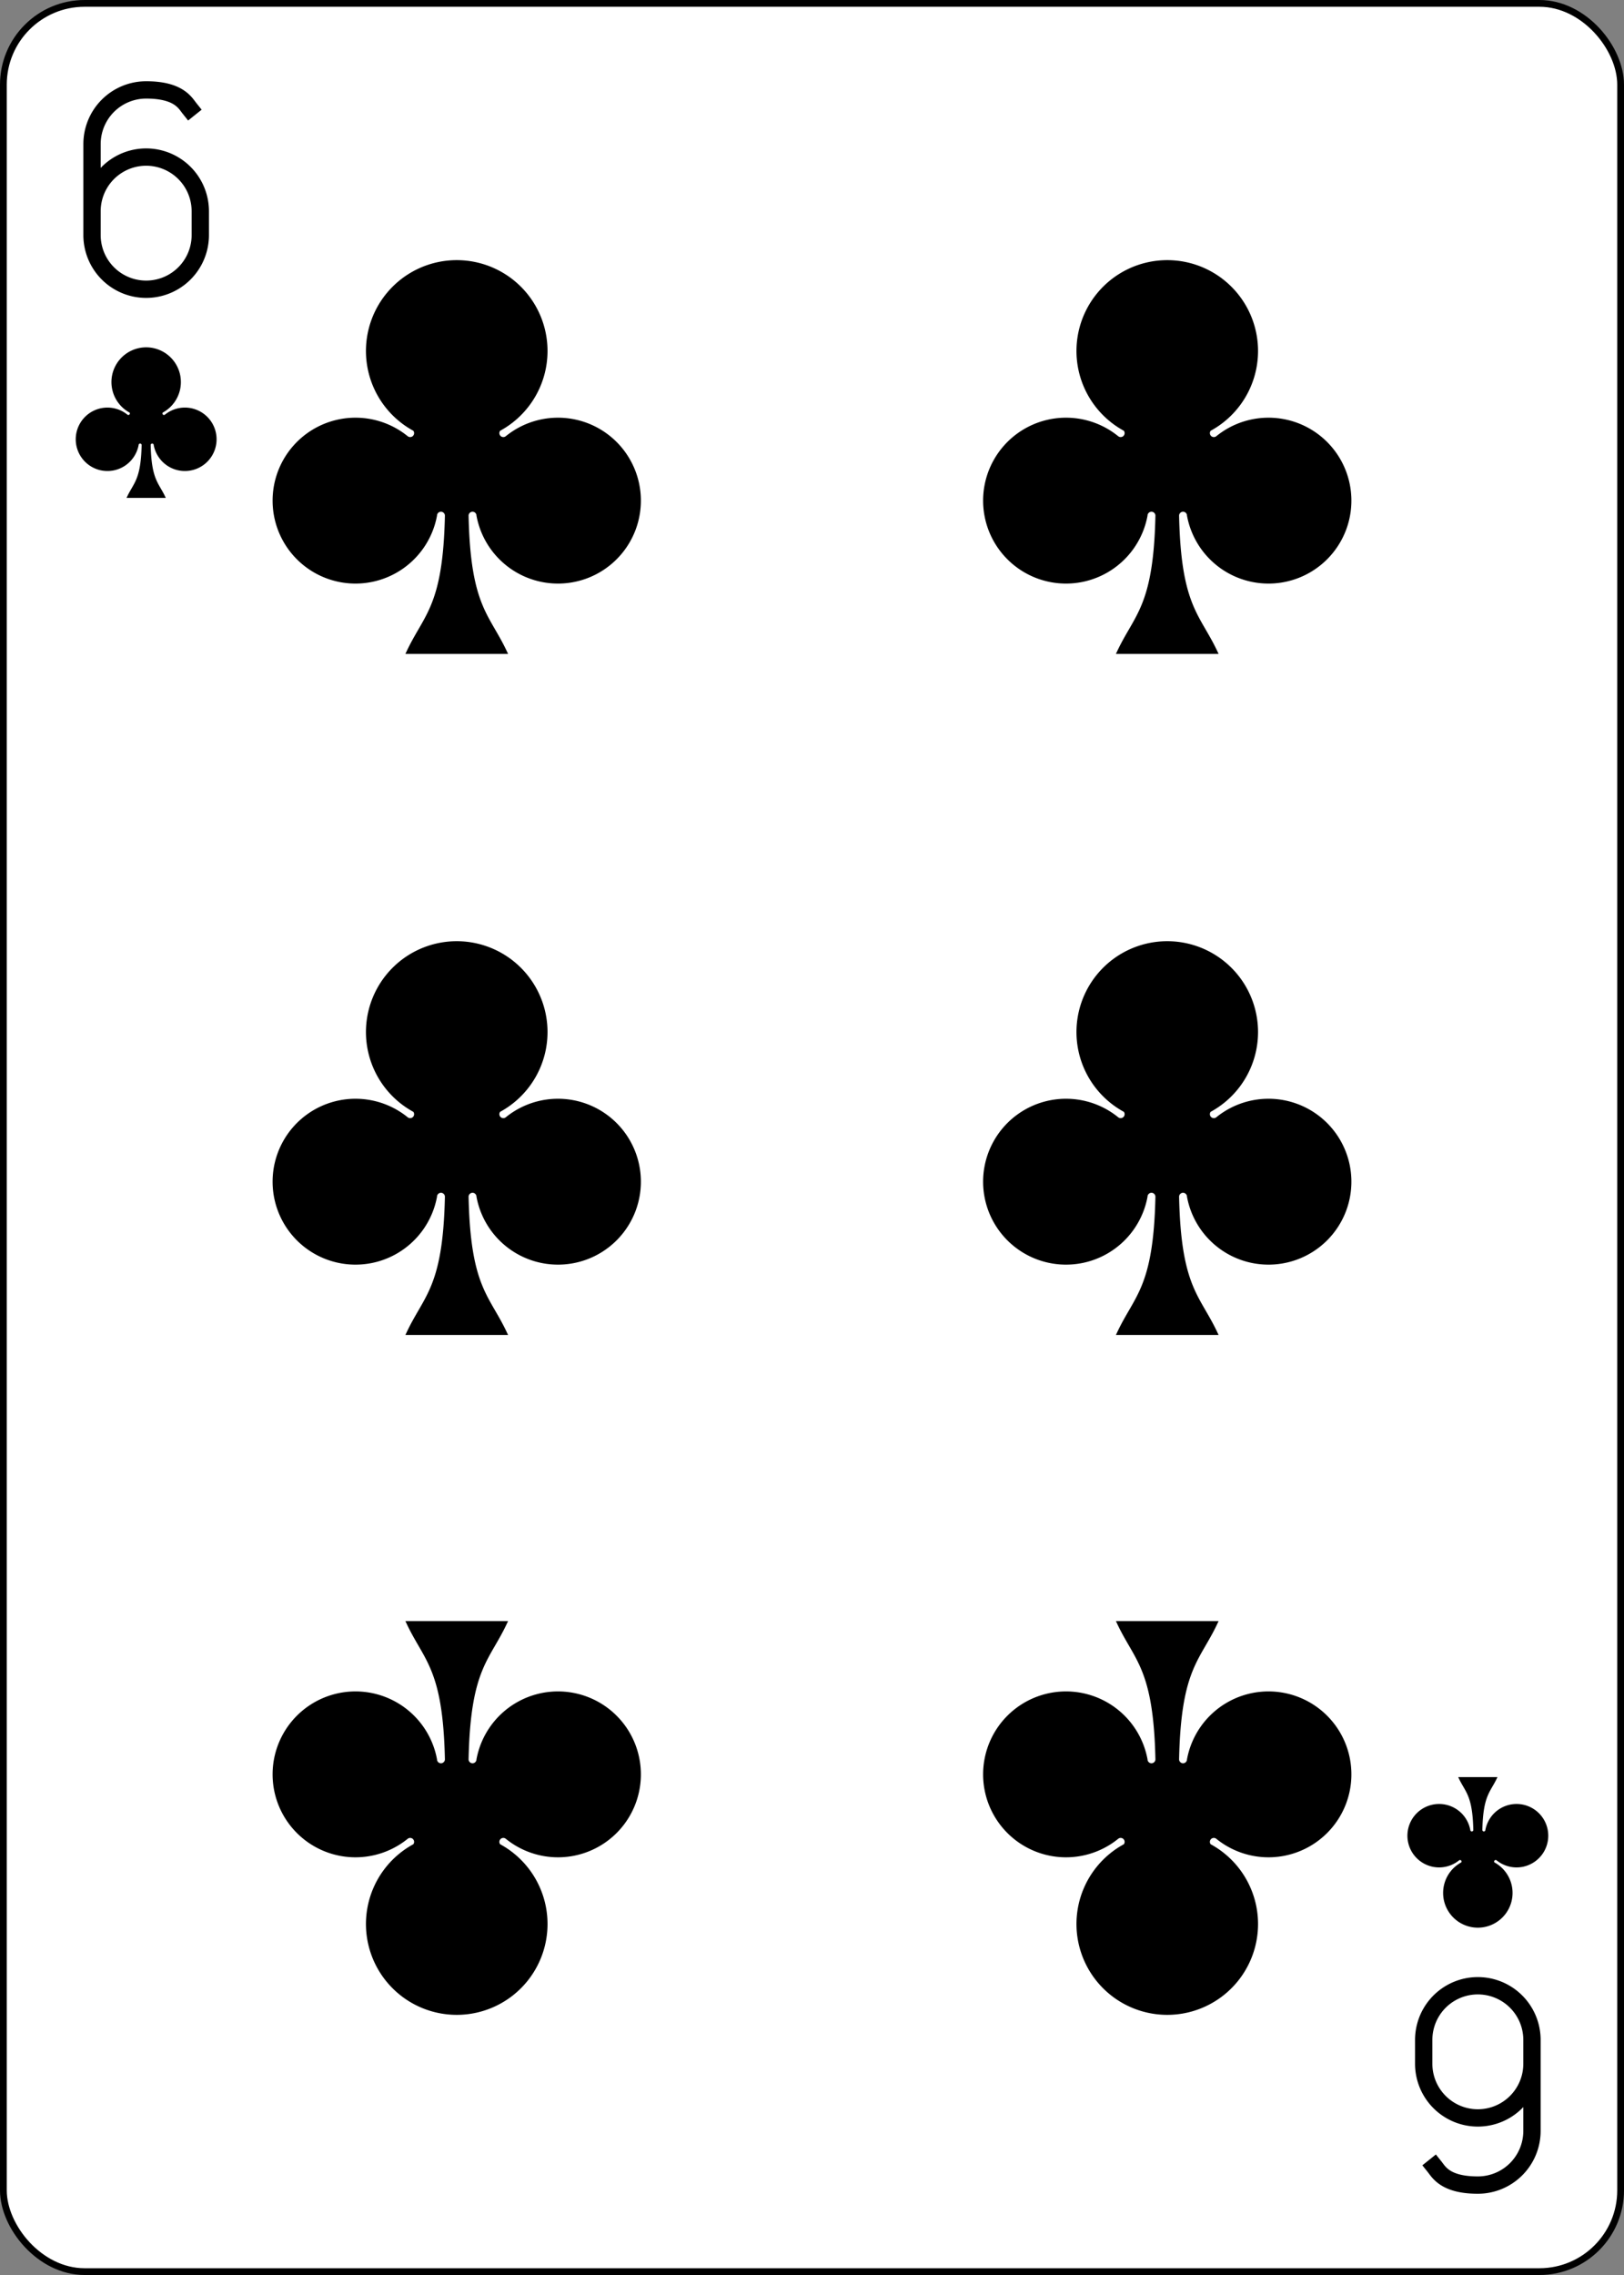 <svg xmlns="http://www.w3.org/2000/svg" xmlns:xlink="http://www.w3.org/1999/xlink" width="240" height="336" viewBox="-120 -168 240 336" preserveAspectRatio="none"><rect x="-120" y="-168" width="240" height="336" fill="#808080" stroke="none"/><symbol id="A" viewBox="-500 -500 1000 1000" preserveAspectRatio="xMinYMid"><path d="M-250 100a250 250 0 0 1 500 0v110a250 250 0 0 1-500 0v-420A250 250 0 0 1 0-460c150 0 180 60 200 85" stroke="#000" stroke-width="80" stroke-linecap="square" stroke-miterlimit="1.5" fill="none"/></symbol><symbol id="B" viewBox="-600 -600 1200 1200" preserveAspectRatio="xMinYMid"><path d="M30 150c5 235 55 250 100 350h-260c45-100 95-115 100-350a10 10 0 0 0-20 0 210 210 0 1 1-74-201 10 10 0 0 0 14-14 230 230 0 1 1 220 0 10 10 0 0 0 14 14 210 210 0 1 1-74 201 10 10 0 0 0-20 0z"/></symbol><rect width="239" height="335" x="-119.5" y="-167.5" rx="12" fill="#fff" stroke="#000"/><use xlink:href="#B" height="70" width="70" x="-87.501" y="-35"/><use xlink:href="#B" height="70" width="70" x="17.501" y="-35"/><use xlink:href="#A" height="32" width="32" x="-114.4" y="-156"/><use xlink:href="#B" height="26.769" width="26.769" x="-111.784" y="-119"/><use xlink:href="#B" height="70" width="70" x="-87.501" y="-135.588"/><use xlink:href="#B" height="70" width="70" x="17.501" y="-135.588"/><g transform="rotate(180)"><use xlink:href="#A" height="32" width="32" x="-114.4" y="-156"/><use xlink:href="#B" height="26.769" width="26.769" x="-111.784" y="-119"/><use xlink:href="#B" height="70" width="70" x="-87.501" y="-135.588"/><use xlink:href="#B" height="70" width="70" x="17.501" y="-135.588"/></g></svg>
